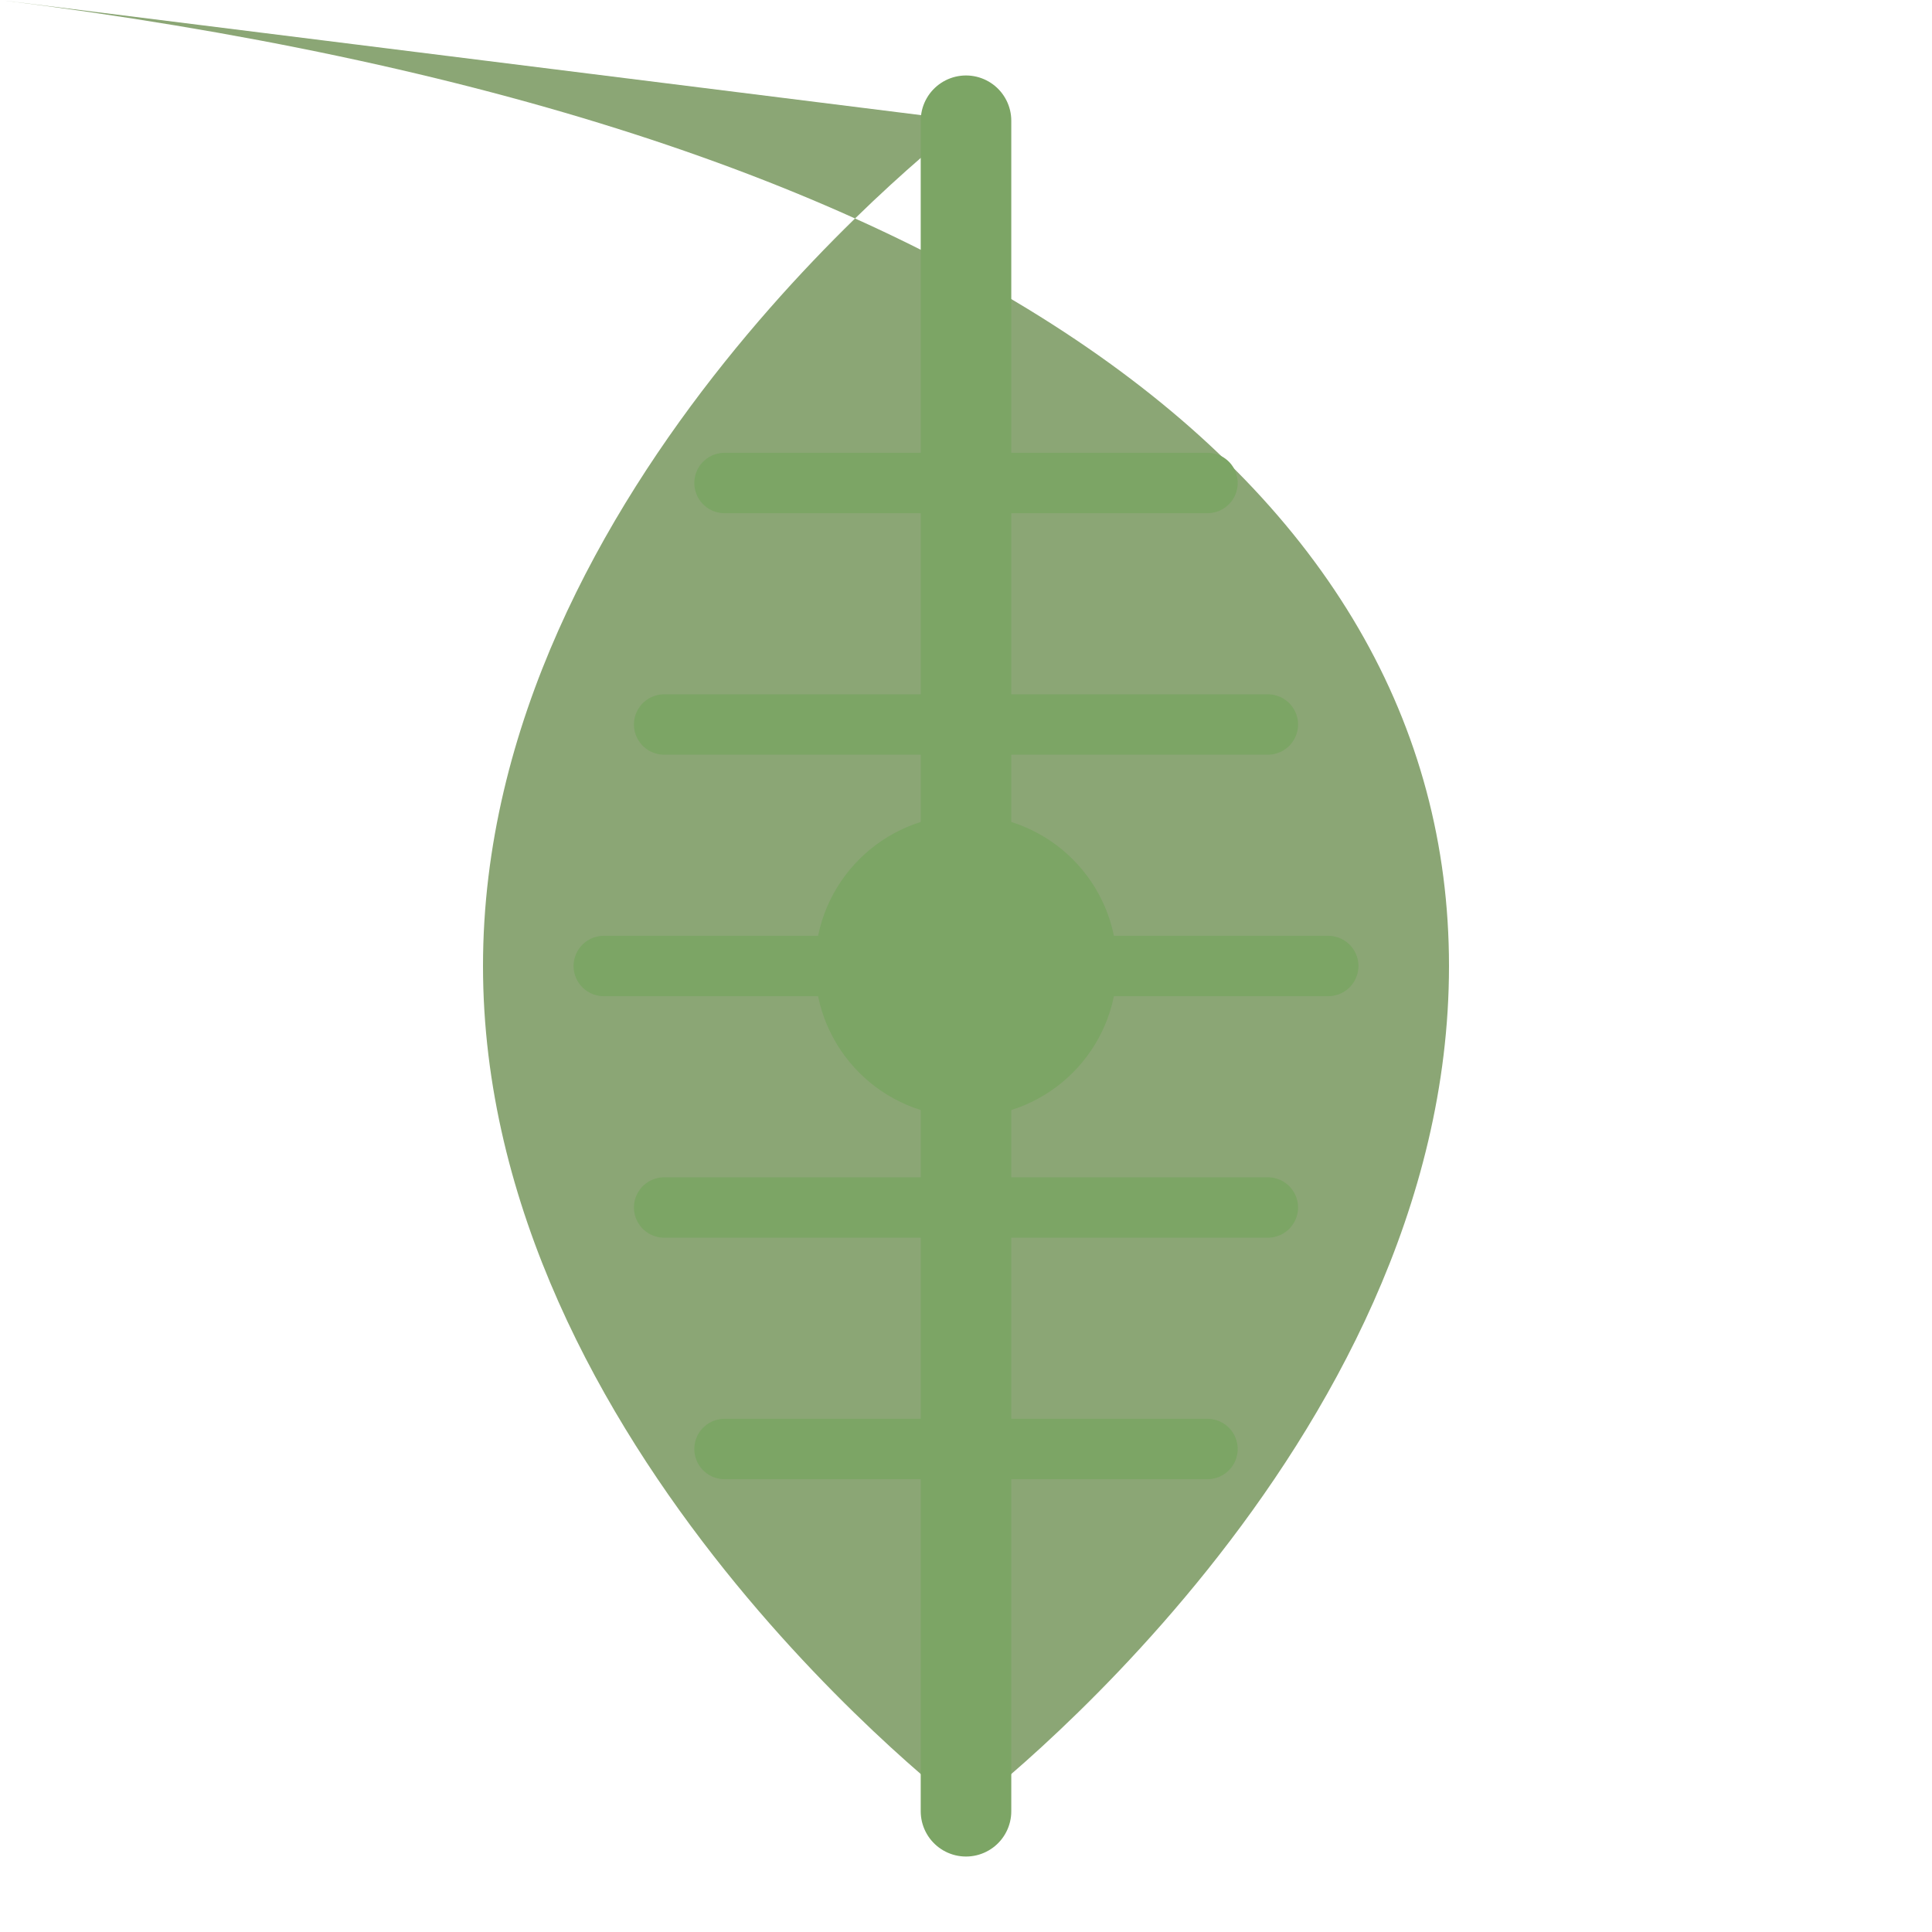 <svg width="32" height="32" viewBox="0 0 32 32" fill="none" xmlns="http://www.w3.org/2000/svg">
  <!-- Folha verde principal -->
  <path d="M16 2C16 2 8 8 8 16C8 24 16 30 16 30C16 30 24 24 24 16C24 8 16 2Z" fill="#8BA675"/>
  
  <!-- Veios da folha -->
  <path d="M16 2L16 30" stroke="#7CA565" stroke-width="1.5" stroke-linecap="round"/>
  <path d="M12 8L20 8" stroke="#7CA565" stroke-width="1" stroke-linecap="round"/>
  <path d="M11 12L21 12" stroke="#7CA565" stroke-width="1" stroke-linecap="round"/>
  <path d="M10 16L22 16" stroke="#7CA565" stroke-width="1" stroke-linecap="round"/>
  <path d="M11 20L21 20" stroke="#7CA565" stroke-width="1" stroke-linecap="round"/>
  <path d="M12 24L20 24" stroke="#7CA565" stroke-width="1" stroke-linecap="round"/>
  
  <!-- Destaque no centro -->
  <circle cx="16" cy="16" r="2.5" fill="#7CA565"/>
</svg>
